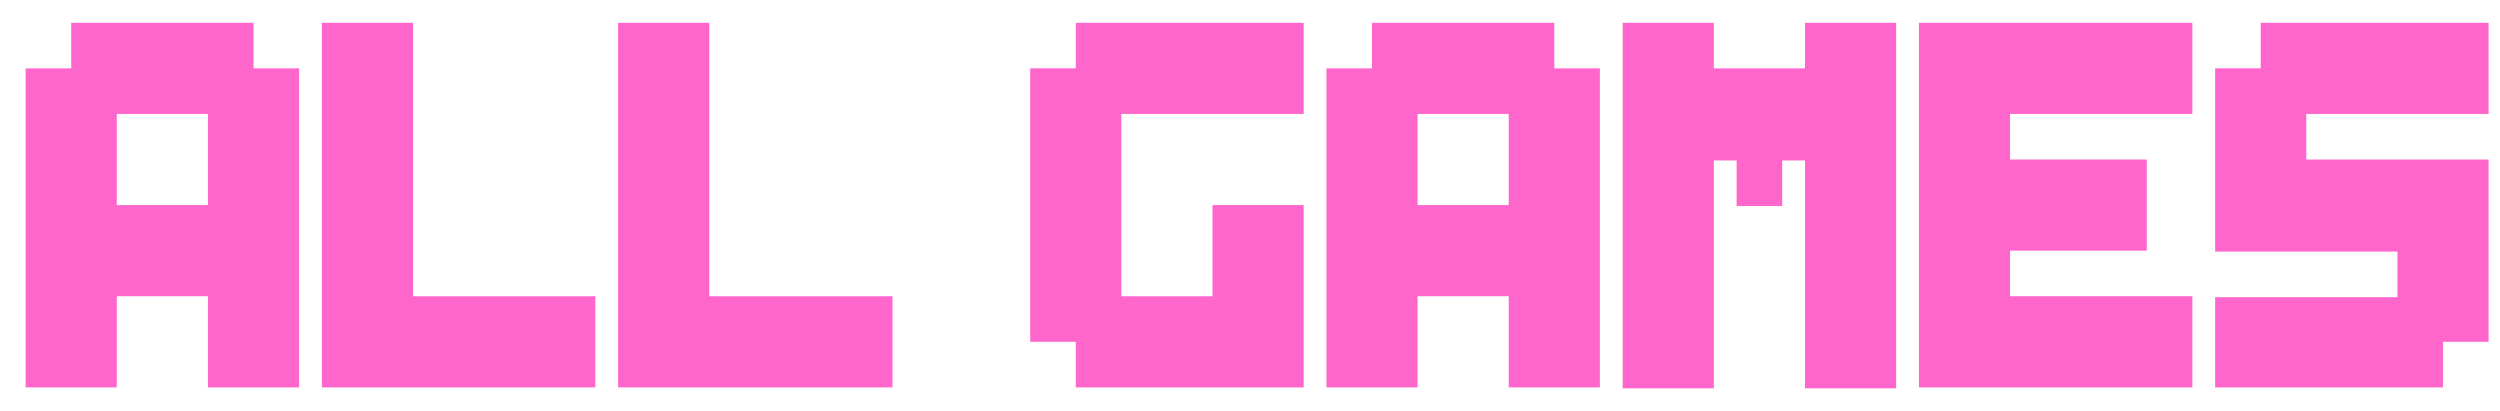<?xml version="1.0" encoding="utf-8"?>
<!-- Generator: Adobe Illustrator 18.1.1, SVG Export Plug-In . SVG Version: 6.00 Build 0)  -->
<svg version="1.1" id="Layer_1" xmlns="http://www.w3.org/2000/svg" xmlns:xlink="http://www.w3.org/1999/xlink" x="0px" y="0px"
	 viewBox="0 0 263.3 43.3" enable-background="new 0 0 263.3 43.3" xml:space="preserve">
<g>
	<g>
		<path fill="#FF66CC" d="M2.7,40.9V7.2h4.8V2.4h19.2v4.8h4.8v33.6h-9.6v-9.6h-9.6v9.6H2.7z M21.9,21.6V12h-9.6v9.6H21.9z"/>
		<path fill="#FF66CC" d="M33.9,40.9V2.4h9.6v28.8h19.2v9.6H33.9z"/>
		<path fill="#FF66CC" d="M65.1,40.9V2.4h9.6v28.8H94v9.6H65.1z"/>
		<path fill="#FF66CC" d="M113.3,40.9V36h-4.8V7.2h4.8V2.4h24V12h-19.2v19.2h9.6v-9.6h9.6v19.2H113.3z"/>
		<path fill="#FF66CC" d="M139.7,40.9V7.2h4.8V2.4h19.2v4.8h4.8v33.6h-9.6v-9.6h-9.6v9.6H139.7z M158.9,21.6V12h-9.6v9.6H158.9z"/>
		<path fill="#FF66CC" d="M170.9,40.9V2.4h9.6v4.8h9.6V2.4h9.6v38.5h-9.6v-24h-2.4v4.8h-4.8v-4.8h-2.4v24H170.9z"/>
		<path fill="#FF66CC" d="M202.1,40.9V2.4h28.8V12h-19.2v4.8h14.4v9.6h-14.4v4.8h19.2v9.6H202.1z"/>
		<path fill="#FF66CC" d="M233.3,40.9v-9.6h19.2v-4.8h-19.2V7.2h4.8V2.4h24V12h-19.2v4.8h19.2V36h-4.8v4.8H233.3z"/>
	</g>
</g>
</svg>
